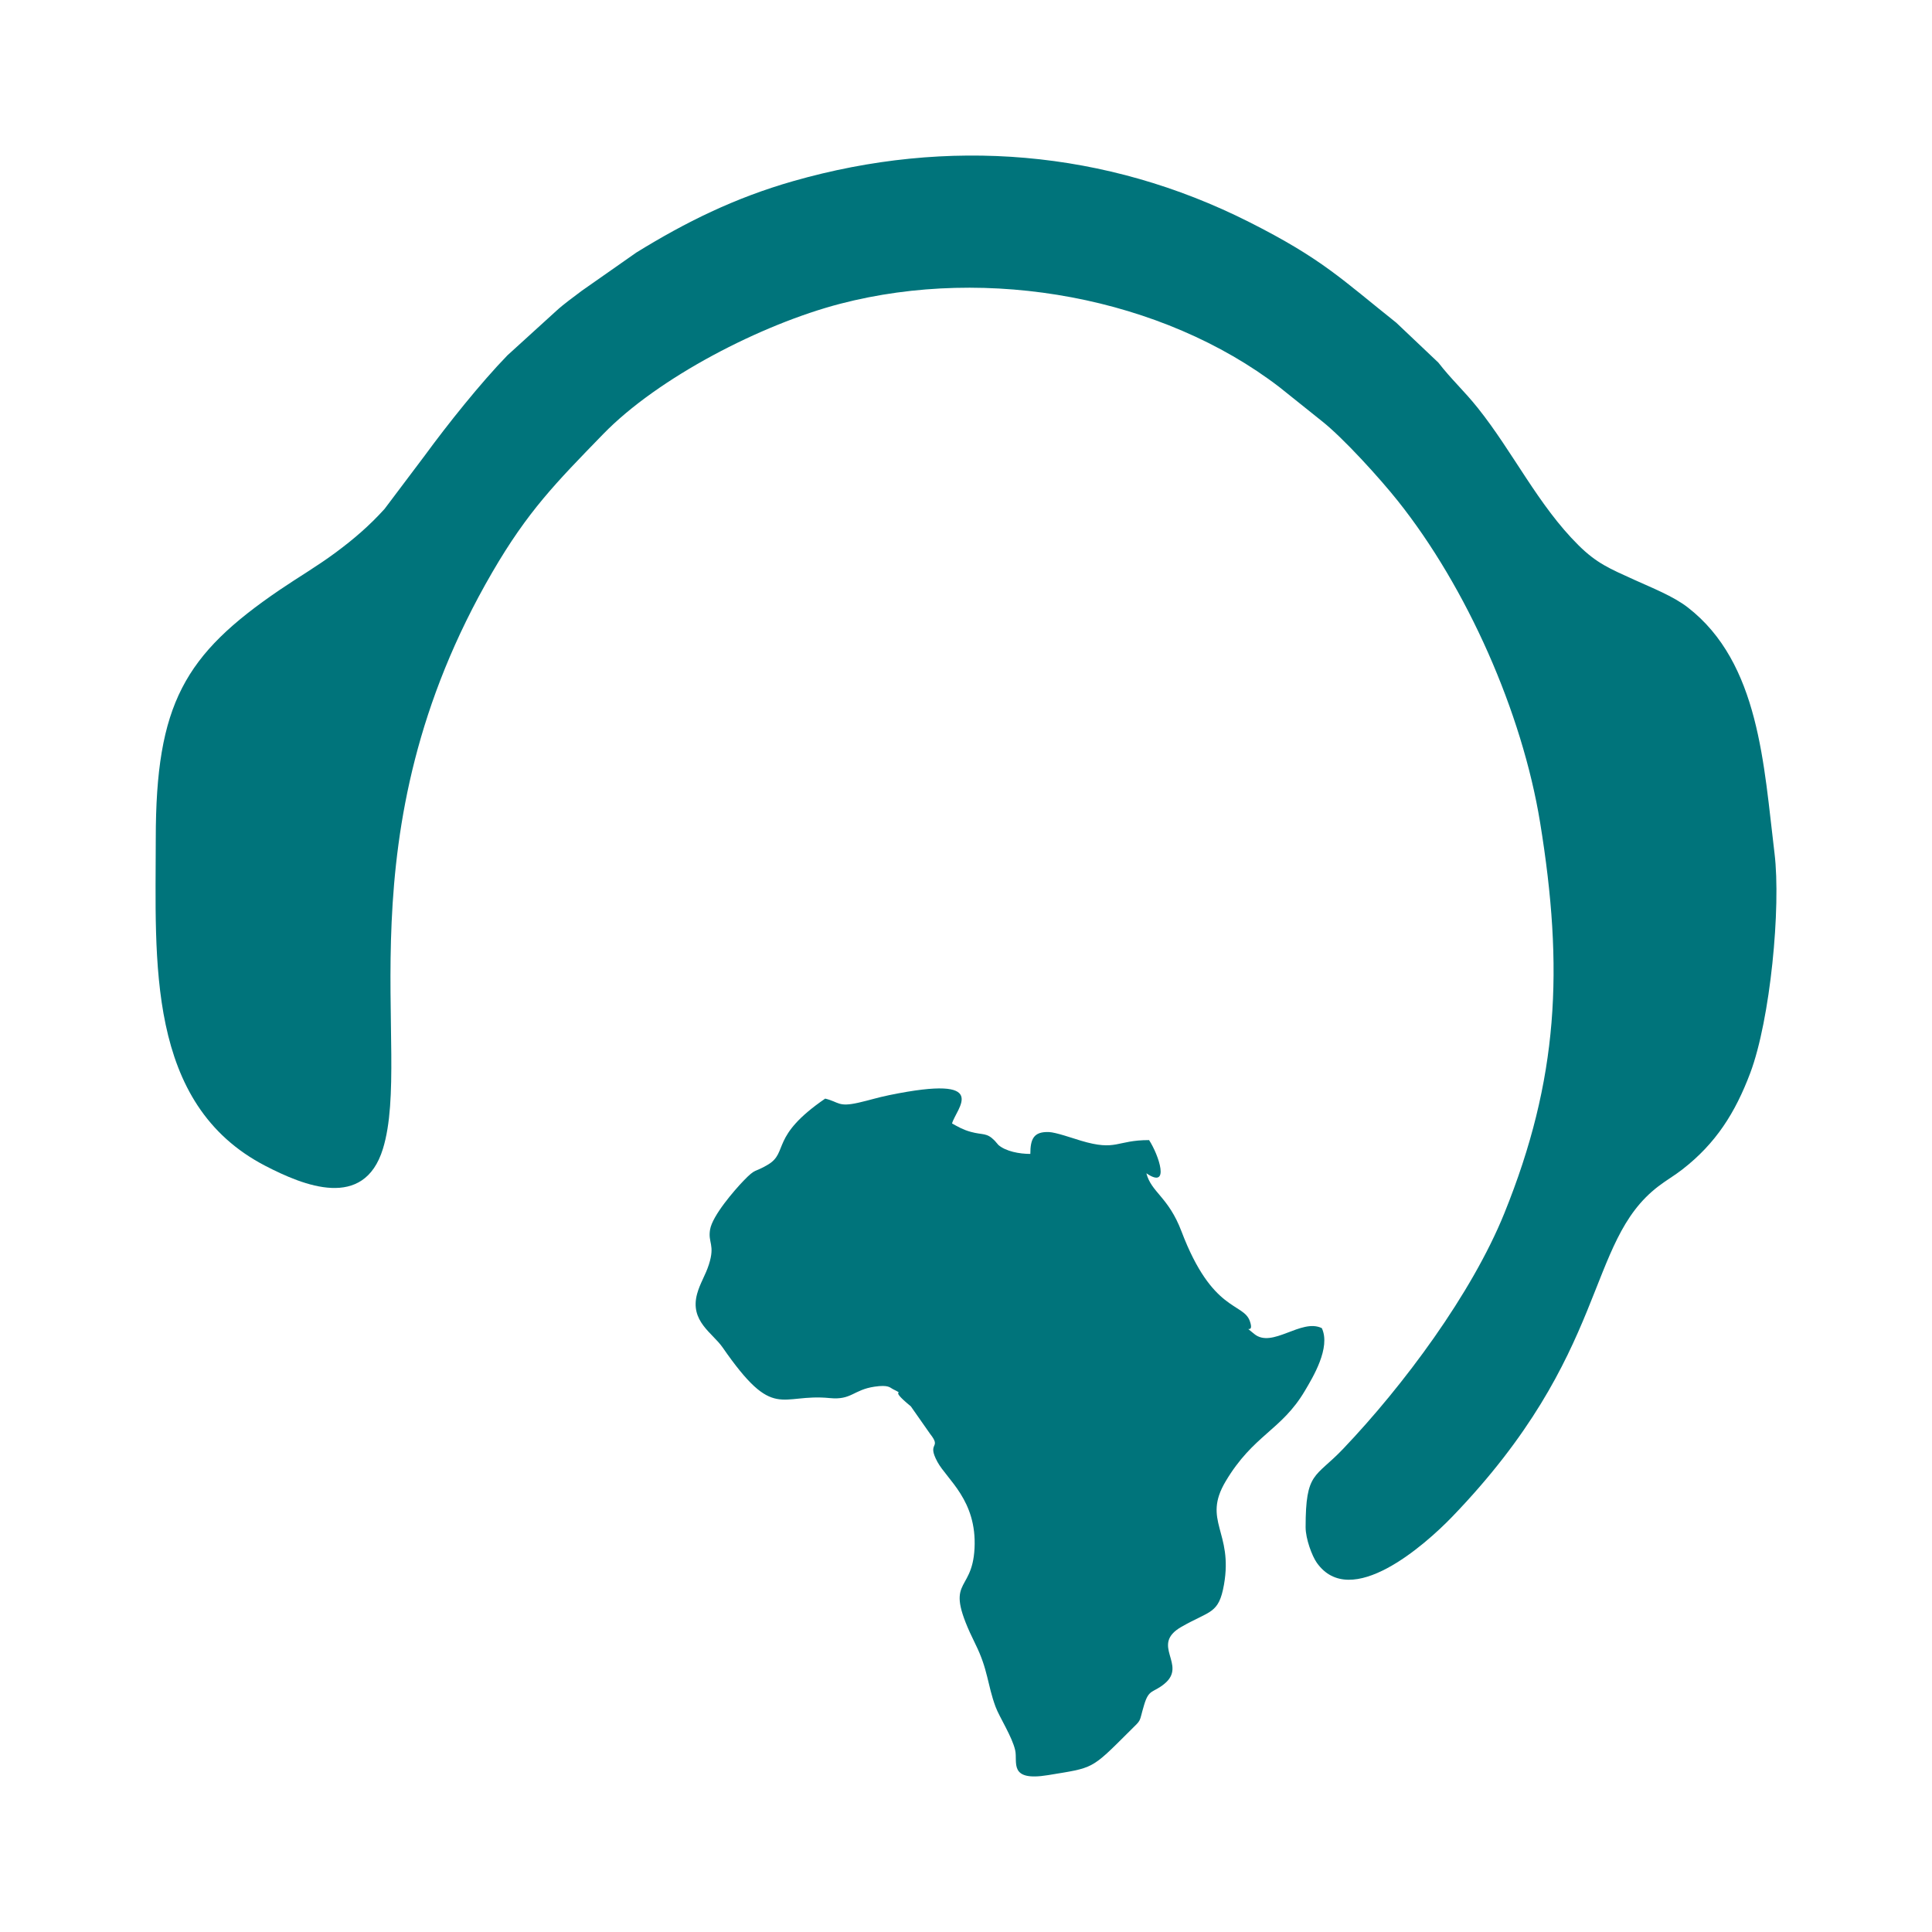 <svg width="1242" height="1242" viewBox="0 0 1242 1242" fill="none" xmlns="http://www.w3.org/2000/svg">
<path fill-rule="evenodd" clip-rule="evenodd" d="M100.138 539.135C100.138 617.32 93.589 709.666 170.677 749.531C195.194 762.209 233.959 778.202 246.163 738.52C265.647 675.168 218.171 536.954 316.471 367.888C339.345 328.555 357.272 310.451 387.716 279.102C423.024 242.744 489.483 208.472 540.154 195.28C635.516 170.448 747.34 191.223 822.46 248.852L849.737 270.682C863.619 281.641 887.004 307.458 898.577 321.977C942.971 377.669 978.508 457.835 990.056 528.691C1005.4 622.843 1001.96 693.883 966.995 780.156C946.148 831.599 902.298 890.703 863.235 931.624C845.462 950.234 839.322 945.95 839.322 981.801C839.322 989.157 843.393 1000.22 846.527 1004.64C868.336 1035.44 916.103 993.135 933.467 975.144C1035.29 869.588 1018.82 798.697 1066.12 762.61C1071.67 758.379 1076.09 755.997 1081.55 751.756C1103 735.091 1115.51 715.434 1125.16 689.773C1138.05 655.519 1145 583.266 1140.76 548.541C1133.84 491.932 1131.11 426.215 1085.04 390.512C1075.65 383.235 1062.03 377.922 1050.43 372.643C1034.88 365.567 1026.53 362.199 1014.75 350.525C988.838 324.839 972.675 290.61 949.98 262.219C941.106 251.112 933.135 244.053 924.636 233.077L897.598 207.451C862.588 179.592 850.069 166.452 802.916 142.677C710.934 96.294 609.415 88.005 510.007 116.414C472.136 127.233 440.712 142.842 409.083 162.343L374.048 186.895C368.283 191.328 362.807 195.088 357.391 200.053L326.145 228.479C308.935 246.252 287.917 272.54 272.912 293.053L247.219 327.168C237.527 337.883 227.504 346.529 215.667 355.289C203.608 364.206 191.873 371.012 179.942 379.126C118.592 420.858 100.138 452.521 100.138 539.144V539.135Z" fill="#00747B"/>
<path fill-rule="evenodd" clip-rule="evenodd" d="M736.957 754.25C752.533 764.938 744.894 742.401 738.694 732.917C717.438 732.917 718 740.185 694.93 733.318C689.659 731.748 678.707 727.891 674.27 727.743C664.605 727.42 662.356 732.036 662.356 741.808C655.245 741.808 646.678 740.159 641.884 736.11L639.44 733.283C634.168 727.917 632.056 729.819 624.119 727.638C619.01 726.233 616.199 724.506 612.026 722.246C614.479 712.849 638.503 690.304 571.669 704.011C563.613 705.668 559.678 707.091 552.031 708.836C538.652 711.881 539.47 708.399 530.468 706.253C494.88 730.666 507.007 740.691 493.764 748.648C484.771 754.058 486.21 750.515 477.941 759.109C472.227 765.051 457.98 781.428 456.472 790.467C455.033 799.105 459.794 800.004 455.749 812.795C453.534 819.792 450 824.923 448.135 831.781C443.341 849.379 458.031 856.821 464.554 866.236C497.75 914.18 501.182 895.57 533.492 898.772C547.441 900.159 548.548 893.458 562.182 891.434C571.209 890.09 572.12 892.053 573.849 892.926C583.608 897.838 569.778 891.155 585.525 904.068L597.907 921.745C605.708 931.604 595.48 926.613 602.633 939.788C608.816 951.174 628.054 964.454 626.487 995.349C624.928 1026.01 605.384 1013.18 627.1 1057.03C635.216 1073.42 634.713 1082.86 639.985 1097.16C642.48 1103.92 650.63 1116.33 652.631 1125.2C654.343 1132.8 648.066 1145.39 673.785 1141.15C703.353 1136.27 701.189 1137.79 726.124 1112.94C734.504 1104.59 731.856 1108.16 735.535 1095.91C738.617 1085.65 741.121 1088.51 748.488 1082.5C763.697 1070.11 738.907 1057.58 759.507 1045.81C777.996 1035.24 783.488 1037.69 786.844 1018.69C792.865 984.53 772.699 977.838 787.934 952.256C805.707 922.399 823.795 919.546 838.809 894.156C843.867 885.605 855.645 866.41 849.743 853.803C836.518 847.302 817.876 867.126 806.269 857.519C797.94 850.627 806.686 858.715 803.518 849.414C799.345 837.164 779.401 843.987 759.516 791.575C751.093 769.379 740.184 766.639 736.957 754.25Z" fill="#00747B"/>
</svg>
